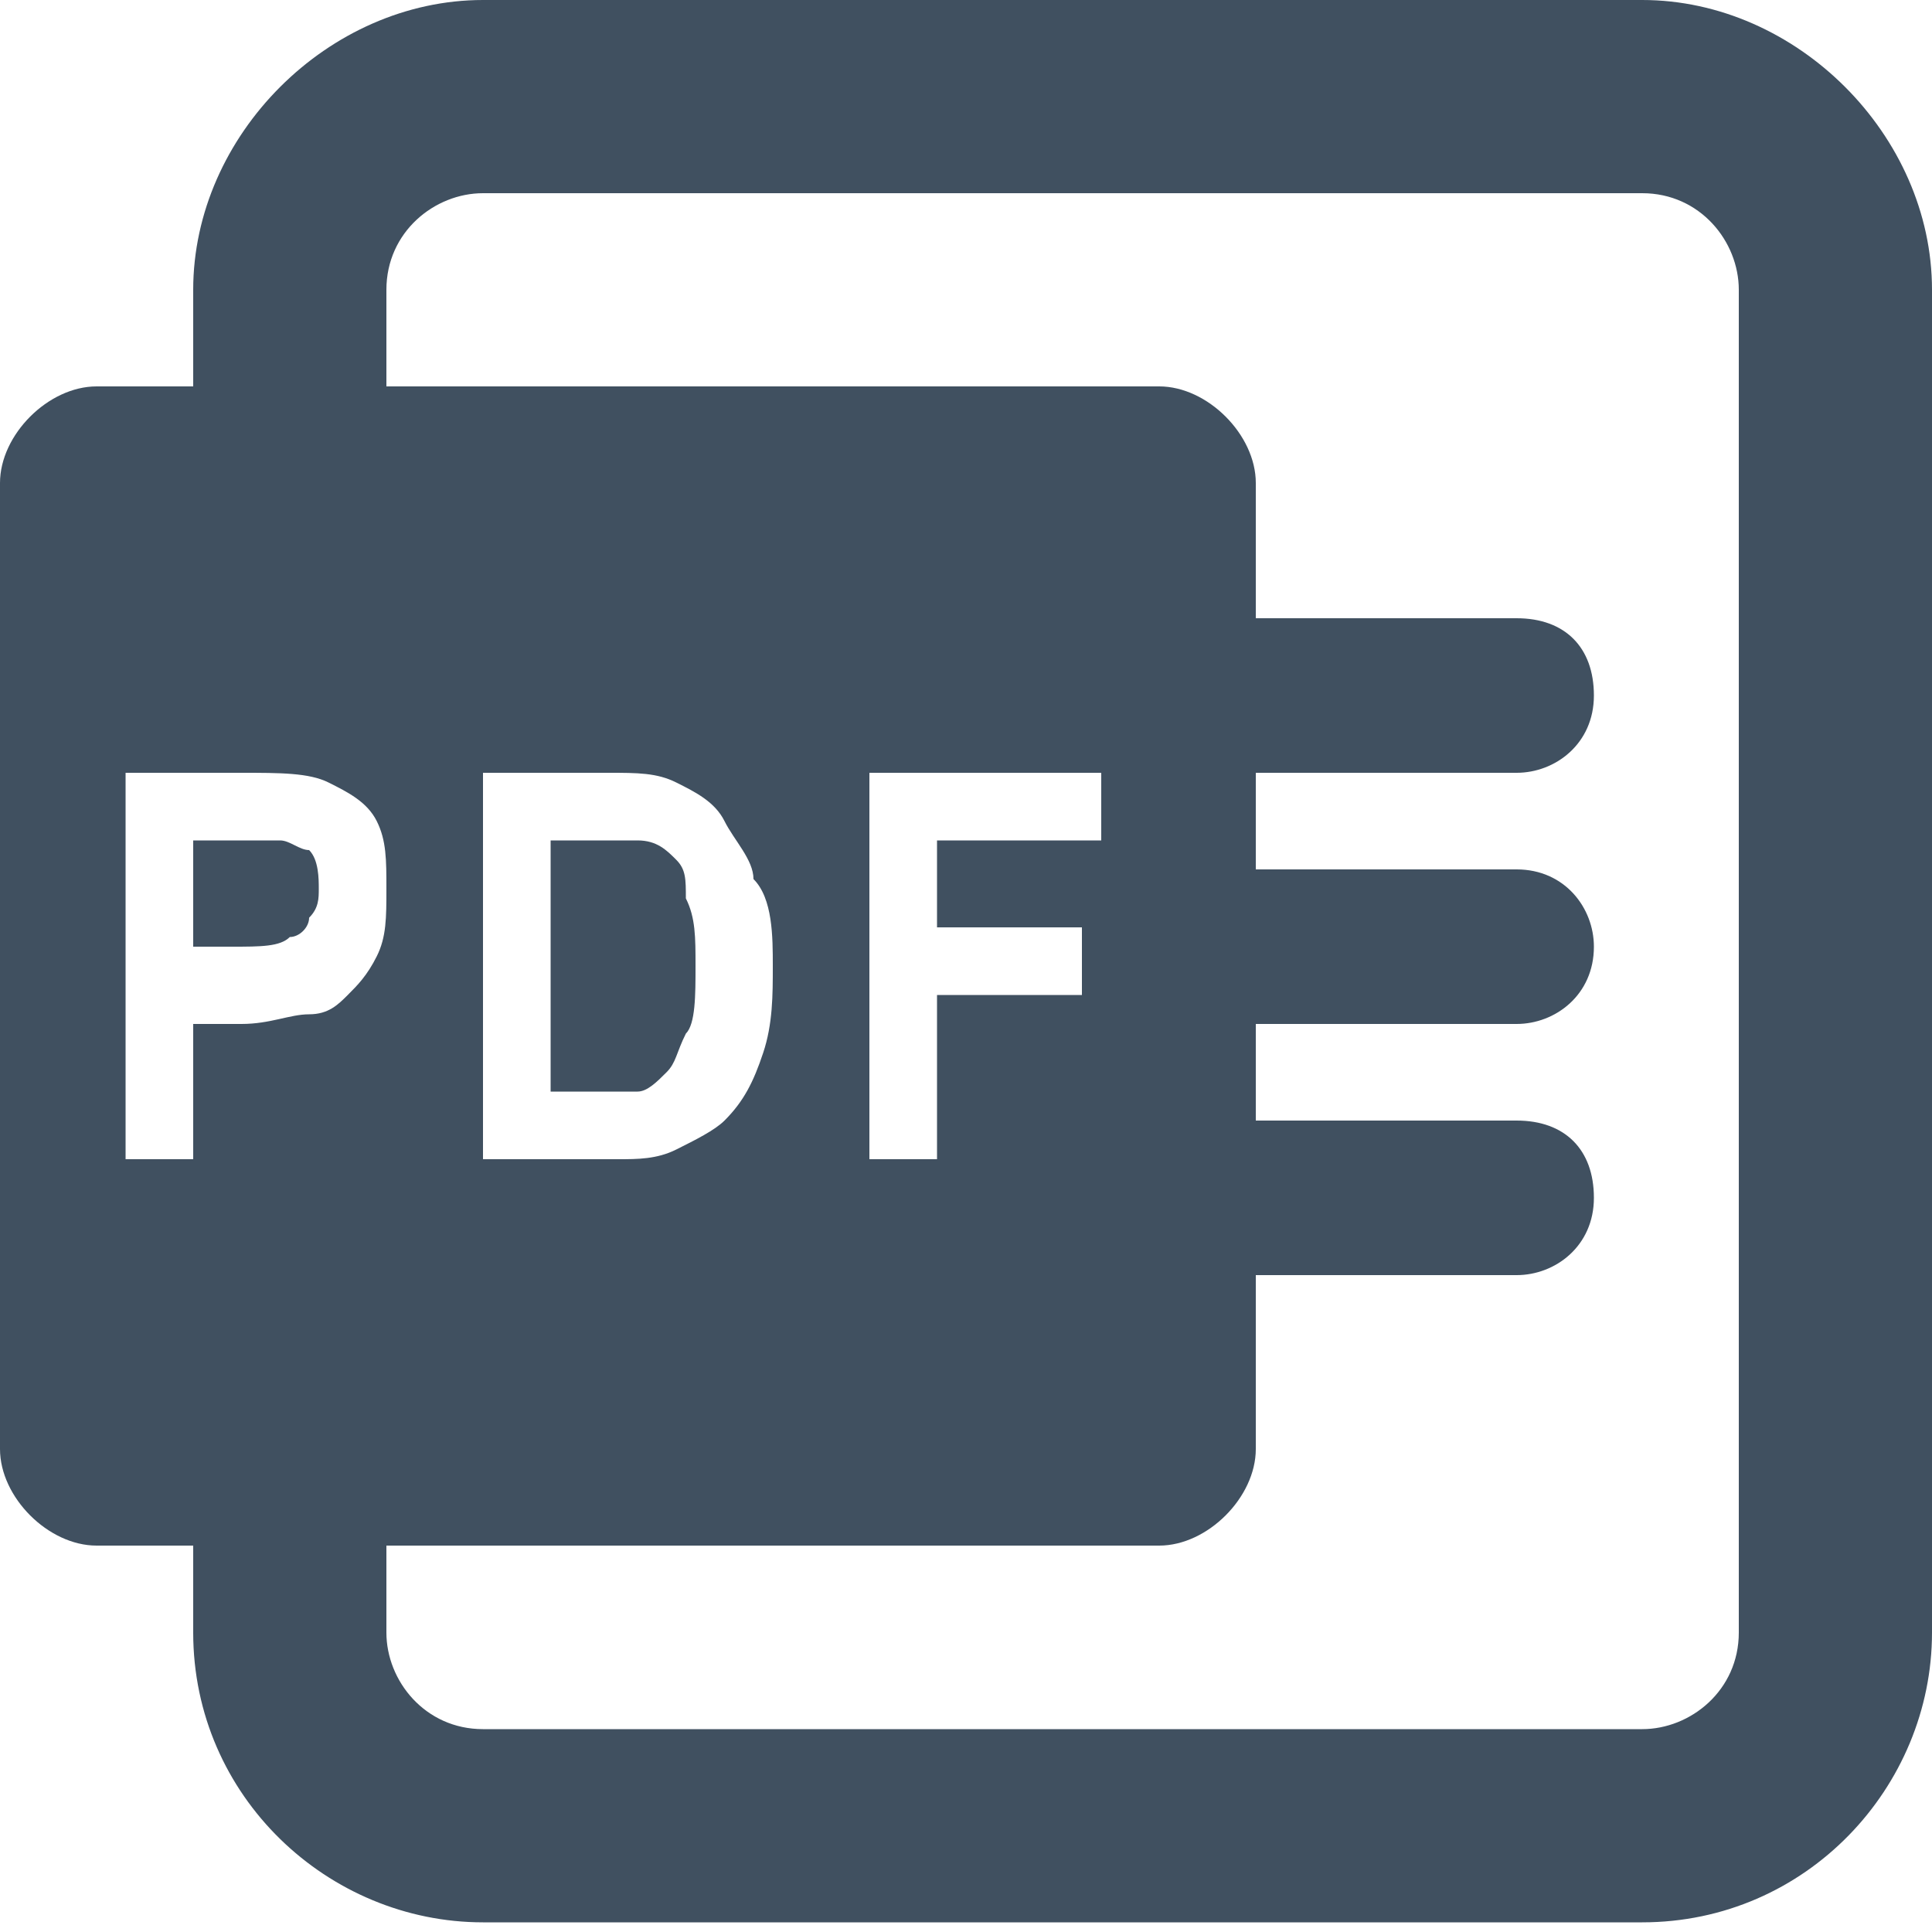 <?xml version="1.0" encoding="utf-8"?>
<!-- Generator: Adobe Illustrator 22.0.1, SVG Export Plug-In . SVG Version: 6.00 Build 0)  -->
<svg version="1.1" id="图层_1" xmlns="http://www.w3.org/2000/svg" xmlns:xlink="http://www.w3.org/1999/xlink" x="0px" y="0px"
	 viewBox="0 0 20 20" style="enable-background:new 0 0 20 20;" xml:space="preserve">
<style type="text/css">
	.st0{fill:#405060;}
</style>
<title>pdf图标</title>
<desc>Created with Sketch.</desc>
<g>
	<path class="st0" d="M7.2,10c0-0.3,0-0.5-0.1-0.7C7.1,9.1,7.1,9,7,8.9C6.9,8.8,6.8,8.7,6.6,8.7c-0.1,0-0.3,0-0.6,0H5.7v2.6h0.5
		c0.2,0,0.3,0,0.4,0c0.1,0,0.2-0.1,0.3-0.2c0.1-0.1,0.1-0.2,0.2-0.4C7.2,10.6,7.2,10.3,7.2,10z"/>
	<path class="st0" d="M2.9,8.7c-0.1,0-0.3,0-0.5,0H2v1.1h0.4c0.3,0,0.5,0,0.6-0.1c0.1,0,0.2-0.1,0.2-0.2c0.1-0.1,0.1-0.2,0.1-0.3
		c0-0.1,0-0.3-0.1-0.4C3.1,8.8,3,8.7,2.9,8.7z"/>
	<path class="st0" d="M17,0H5C3.4,0,2,1.4,2,3v1H1C0.5,4,0,4.5,0,5v10c0,0.5,0.5,1,1,1h1v0.9c0,1.7,1.4,3,3,3H17c1.7,0,3-1.4,3-3V3
		C20,1.4,18.6,0,17,0z M3.9,9.9c-0.1,0.2-0.2,0.3-0.3,0.4c-0.1,0.1-0.2,0.2-0.4,0.2c-0.2,0-0.4,0.1-0.7,0.1H2V12H1.3V8h1.2
		c0.4,0,0.7,0,0.9,0.1c0.2,0.1,0.4,0.2,0.5,0.4C4,8.7,4,8.9,4,9.2C4,9.5,4,9.7,3.9,9.9z M18,16.9c0,0.6-0.5,1-1,1H5
		c-0.6,0-1-0.5-1-1V16h8c0.5,0,1-0.5,1-1v-1.8h2.7c0.4,0,0.8-0.3,0.8-0.8s-0.3-0.8-0.8-0.8H13v-1h2.7c0.4,0,0.8-0.3,0.8-0.8
		c0-0.4-0.3-0.8-0.8-0.8H13v-1h2.7c0.4,0,0.8-0.3,0.8-0.8s-0.3-0.8-0.8-0.8H13V5c0-0.5-0.5-1-1-1H4V3c0-0.6,0.5-1,1-1H17
		c0.6,0,1,0.5,1,1V16.9z M5,12V8h1.3C6.6,8,6.8,8,7,8.1c0.2,0.1,0.4,0.2,0.5,0.4c0.1,0.2,0.3,0.4,0.3,0.6C8,9.3,8,9.7,8,10
		c0,0.3,0,0.6-0.1,0.9c-0.1,0.3-0.2,0.5-0.4,0.7c-0.1,0.1-0.3,0.2-0.5,0.3C6.8,12,6.6,12,6.4,12H5z M11.2,9.6v0.7H9.7V12H9V8h2.4
		v0.7H9.7v0.9H11.2z"/>
</g>
</svg>
